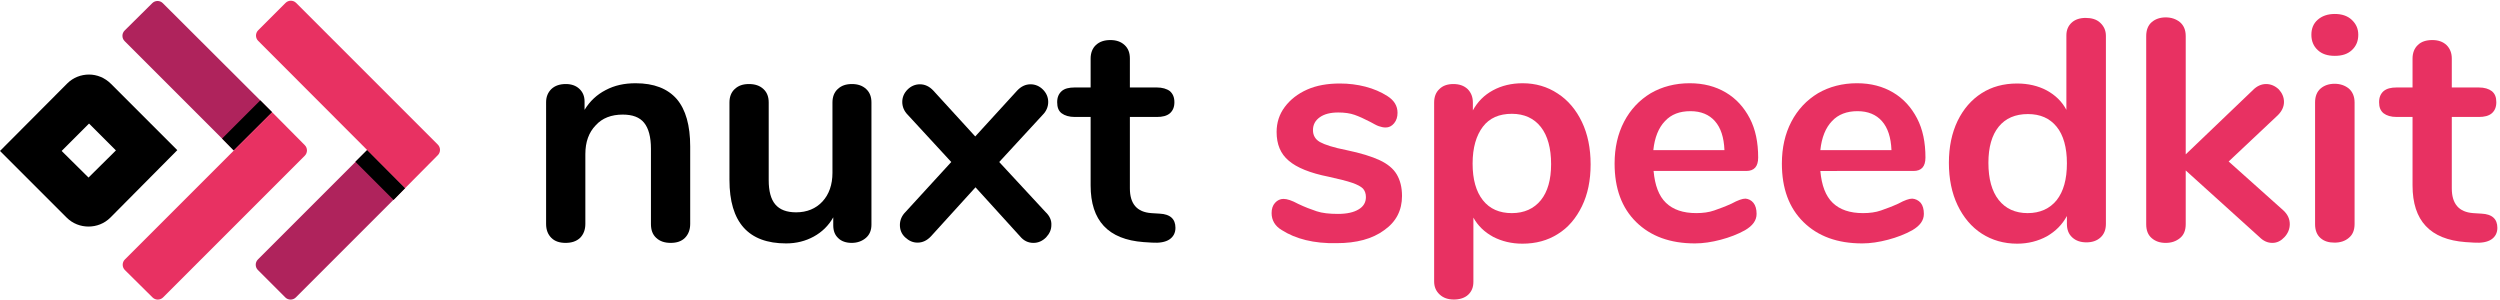 <?xml version="1.0" encoding="utf-8"?>
<!-- Generator: Adobe Illustrator 24.3.0, SVG Export Plug-In . SVG Version: 6.00 Build 0)  -->
<svg version="1.1" id="Ebene_1" xmlns="http://www.w3.org/2000/svg" xmlns:xlink="http://www.w3.org/1999/xlink" x="0px" y="0px"
	 viewBox="0 0 949 114" style="enable-background:new 0 0 949 114;" xml:space="preserve">
<path d="M256.9,37.6c3.4,4,5.1,10,5.1,18v29.4c0,2.2-0.7,4-2,5.3c-1.3,1.3-3.1,1.9-5.4,1.9s-4.1-0.6-5.5-1.9
	c-1.4-1.3-2-3-2-5.3V56.5c0-4.5-0.9-7.8-2.6-9.9c-1.7-2.1-4.4-3.1-8.1-3.1c-4.3,0-7.8,1.3-10.3,4.1c-2.6,2.7-3.9,6.3-3.9,10.9V85
	c0,2.2-0.7,4-2,5.3c-1.4,1.3-3.2,1.9-5.5,1.9s-4.1-0.6-5.4-1.9c-1.3-1.3-2-3-2-5.3V38.8c0-2.1,0.7-3.7,2-5c1.4-1.3,3.2-1.9,5.5-1.9
	c2.1,0,3.8,0.6,5.1,1.8c1.3,1.2,2,2.8,2,4.8v3.2c2-3.3,4.7-5.8,8-7.5c3.4-1.8,7.1-2.6,11.4-2.6C248.2,31.6,253.4,33.6,256.9,37.6z"
	/>
<path d="M328.8,33.8c1.4,1.3,2,3,2,5.1v46.4c0,2.1-0.7,3.8-2.1,5s-3.2,1.9-5.4,1.9c-2.1,0-3.9-0.6-5.1-1.8
	c-1.3-1.2-1.9-2.8-1.9-4.9v-3c-1.8,3.2-4.3,5.6-7.4,7.3s-6.6,2.6-10.5,2.6c-14.3,0-21.5-8-21.5-24.1V38.9c0-2.2,0.7-3.9,2-5.1
	c1.4-1.3,3.1-1.9,5.4-1.9c2.3,0,4.1,0.6,5.5,1.9c1.4,1.3,2,3,2,5.1v29.5c0,4.1,0.8,7.2,2.5,9.2s4.3,3,7.9,3c4.1,0,7.5-1.4,10-4.1
	s3.8-6.4,3.8-10.9V38.9c0-2.2,0.7-3.9,2-5.1c1.4-1.3,3.1-1.9,5.4-1.9C325.6,31.9,327.4,32.5,328.8,33.8z"/>
<path d="M399.1,85.4c0,1.8-0.7,3.3-2,4.7c-1.4,1.4-3,2.1-4.8,2.1c-2,0-3.7-0.8-5.1-2.5l-16.9-18.6l-16.9,18.6
	c-1.5,1.6-3.2,2.4-5.1,2.4c-1.8,0-3.3-0.7-4.7-2c-1.4-1.3-2-2.9-2-4.7c0-1.8,0.7-3.5,2.1-4.9l17.4-19l-16.5-17.9
	c-1.4-1.4-2.1-3.1-2.1-4.9s0.7-3.4,2-4.7s2.9-2,4.7-2c1.9,0,3.6,0.8,5.1,2.4l15.9,17.4l15.9-17.4c1.5-1.6,3.2-2.4,5.1-2.4
	c1.8,0,3.4,0.7,4.7,2s2,2.9,2,4.7s-0.7,3.5-2.1,4.9l-16.5,17.9l17.6,19C398.4,81.9,399.2,83.6,399.1,85.4L399.1,85.4z"/>
<path d="M446.2,86.5c0,1.9-0.8,3.4-2.3,4.4s-3.8,1.4-6.6,1.2l-3.2-0.2c-13.4-1-20.1-8.1-20.1-21.5v-26h-6
	c-2.1,0-3.8-0.5-5-1.4s-1.7-2.3-1.7-4.2s0.6-3.2,1.7-4.2c1.1-1,2.8-1.4,5-1.4h6v-11c0-2.1,0.7-3.9,2-5.1c1.4-1.3,3.2-1.9,5.5-1.9
	c2.2,0,4,0.6,5.4,1.9c1.4,1.3,2,3,2,5.1v11h10.2c2.1,0,3.8,0.5,5,1.4c1.1,1,1.7,2.3,1.7,4.2s-0.6,3.2-1.7,4.2c-1.2,1-2.8,1.4-5,1.4
	h-10.2v27.1c0,5.9,2.7,9,8.1,9.4l3.2,0.2C444.2,81.3,446.2,83.1,446.2,86.5z"/>
<g>
	<path fill="#E83162" d="M486.5,87.3c-2.5-1.5-3.8-3.7-3.8-6.4c0-1.6,0.4-2.9,1.3-3.9c0.9-1,2-1.5,3.2-1.5c1.4,0,3.2,0.6,5.6,1.9
		c2.5,1.2,4.9,2.1,7,2.8s4.8,1,8.1,1c3.4,0,6-0.6,7.8-1.7c1.9-1.1,2.8-2.7,2.8-4.7c0-1.3-0.4-2.4-1.1-3.2c-0.8-0.8-2.1-1.5-4.1-2.2
		s-4.9-1.4-8.9-2.3c-7.1-1.4-12.2-3.5-15.2-6.1c-3.1-2.6-4.6-6.2-4.6-10.9c0-3.5,1-6.7,3.1-9.5c2.1-2.8,4.9-5,8.5-6.6
		s7.8-2.3,12.4-2.3c3.4,0,6.6,0.4,9.7,1.2c3.1,0.8,5.9,2,8.4,3.6c2.5,1.6,3.8,3.7,3.8,6.3c0,1.6-0.4,2.9-1.3,4
		c-0.9,1.1-2,1.6-3.2,1.6c-0.9,0-1.7-0.2-2.6-0.5s-1.9-0.9-3.2-1.6c-2.3-1.2-4.3-2.1-6-2.7s-3.8-0.9-6.2-0.9c-3,0-5.3,0.6-7,1.8
		s-2.6,2.8-2.6,4.9c0,2,0.9,3.5,2.6,4.5c1.8,1,5.1,2.1,10.2,3.1c5.3,1.1,9.5,2.4,12.5,3.8c3,1.4,5.2,3.2,6.5,5.4s2,4.9,2,8.2
		c0,5.4-2.2,9.8-6.8,13c-4.5,3.3-10.5,4.9-18,4.9C498.8,92.5,491.8,90.7,486.5,87.3L486.5,87.3z"/>
	<path fill="#E83162" d="M591.3,35.5c3.9,2.5,7,6.2,9.2,10.8s3.3,10,3.3,16.1s-1.1,11.4-3.3,15.9s-5.2,8.1-9.1,10.5
		c-3.9,2.5-8.4,3.7-13.5,3.7c-4.1,0-7.8-0.9-11.1-2.6c-3.3-1.8-5.8-4.2-7.5-7.3v24.4c0,2.1-0.7,3.7-2,4.9s-3.2,1.8-5.4,1.8
		s-4-0.6-5.4-1.9c-1.4-1.3-2.1-2.9-2.1-5V38.9c0-2.2,0.7-3.9,2-5.1c1.3-1.3,3.1-1.9,5.3-1.9s4,0.6,5.4,1.9c1.3,1.3,2,3,2,5.1v3
		c1.8-3.3,4.3-5.8,7.6-7.6c3.3-1.8,7.1-2.7,11.3-2.7C582.9,31.6,587.4,32.9,591.3,35.5L591.3,35.5z M584.9,76
		c2.6-3.2,3.9-7.8,3.9-13.7c0-6-1.3-10.8-3.9-14.1c-2.6-3.3-6.3-5-11-5c-4.8,0-8.5,1.6-11,4.9s-3.9,7.9-3.9,14
		c0,6,1.3,10.6,3.9,13.9s6.3,4.9,11,4.9C578.6,80.9,582.3,79.2,584.9,76z"/>
	<path fill="#E83162" d="M665.6,77c0.8,1,1.2,2.4,1.2,4.2c0,2.5-1.5,4.5-4.4,6.2c-2.7,1.5-5.8,2.7-9.2,3.6c-3.4,0.9-6.7,1.4-9.8,1.4
		c-9.4,0-16.8-2.7-22.3-8.1c-5.5-5.4-8.2-12.8-8.2-22.2c0-6,1.2-11.3,3.6-15.9c2.4-4.6,5.8-8.2,10.1-10.8c4.3-2.5,9.3-3.8,14.8-3.8
		c5.3,0,9.8,1.2,13.7,3.5c3.9,2.3,6.9,5.6,9.1,9.8s3.2,9.2,3.2,14.9c0,3.4-1.5,5.1-4.5,5.1h-35.2c0.5,5.5,2,9.5,4.7,12.1
		s6.5,3.9,11.5,3.9c2.5,0,4.8-0.3,6.8-1s4.2-1.5,6.6-2.6c2.4-1.3,4.1-1.9,5.3-1.9C663.7,75.5,664.8,76,665.6,77z M632,46
		c-2.4,2.5-3.9,6.2-4.4,11h27c-0.2-4.9-1.4-8.5-3.6-11c-2.2-2.5-5.3-3.8-9.3-3.8C637.6,42.2,634.4,43.4,632,46z"/>
	<path fill="#E83162" d="M729.1,77c0.8,1,1.2,2.4,1.2,4.2c0,2.5-1.5,4.5-4.4,6.2c-2.7,1.5-5.8,2.7-9.2,3.6c-3.4,0.9-6.7,1.4-9.8,1.4
		c-9.4,0-16.8-2.7-22.3-8.1c-5.5-5.4-8.2-12.8-8.2-22.2c0-6,1.2-11.3,3.6-15.9c2.4-4.6,5.8-8.2,10.1-10.8c4.3-2.5,9.3-3.8,14.8-3.8
		c5.3,0,9.8,1.2,13.7,3.5c3.9,2.3,6.9,5.6,9.1,9.8s3.2,9.2,3.2,14.9c0,3.4-1.5,5.1-4.5,5.1H691c0.5,5.5,2,9.5,4.7,12.1
		s6.5,3.9,11.5,3.9c2.5,0,4.8-0.3,6.8-1s4.2-1.5,6.6-2.6c2.4-1.3,4.1-1.9,5.3-1.9C727.1,75.5,728.2,76,729.1,77z M695.4,46
		c-2.4,2.5-3.9,6.2-4.4,11h27c-0.2-4.9-1.4-8.5-3.6-11c-2.2-2.5-5.3-3.8-9.3-3.8C701.1,42.2,697.8,43.4,695.4,46z"/>
	<path fill="#E83162" d="M797.2,8.6c1.4,1.3,2.2,2.9,2.2,5V85c0,2.2-0.7,3.9-2,5.1c-1.4,1.3-3.2,1.9-5.4,1.9s-4-0.6-5.4-1.9s-2-3-2-5.1
		v-3c-1.8,3.3-4.3,5.8-7.6,7.7c-3.3,1.8-7.1,2.8-11.3,2.8c-5,0-9.5-1.3-13.4-3.8s-7-6.2-9.2-10.8s-3.3-10-3.3-16.1
		c0-6,1.1-11.3,3.3-15.9c2.2-4.5,5.2-8,9.1-10.5s8.4-3.7,13.5-3.7c4.2,0,8,0.9,11.2,2.6c3.3,1.8,5.8,4.2,7.5,7.4V13.4
		c0-2,0.7-3.6,2-4.8c1.3-1.2,3.1-1.8,5.3-1.8S795.8,7.3,797.2,8.6L797.2,8.6z M780.7,76c2.6-3.3,3.9-7.9,3.9-14
		c0-6-1.3-10.7-3.9-13.9c-2.6-3.2-6.2-4.8-10.9-4.8c-4.8,0-8.5,1.6-11.1,4.8s-3.9,7.8-3.9,13.7c0,6.1,1.3,10.8,3.9,14.1
		c2.6,3.3,6.3,5,11,5C774.4,80.9,778.1,79.2,780.7,76z"/>
	<path fill="#E83162" d="M869.2,85.1c0,1.8-0.7,3.5-2,4.9s-2.8,2.2-4.6,2.2s-3.4-0.7-4.9-2.2l-28-25.3v20.4c0,2.3-0.7,4.1-2.2,5.3
		s-3.2,1.8-5.4,1.8s-3.9-0.6-5.3-1.8c-1.4-1.2-2.1-2.9-2.1-5.3V13.7c0-2.3,0.7-4.1,2.1-5.3s3.2-1.8,5.3-1.8s3.9,0.6,5.4,1.8
		c1.4,1.2,2.2,2.9,2.2,5.3v44.9l25.6-24.5c1.4-1.4,3.1-2.2,4.9-2.2s3.4,0.7,4.8,2c1.3,1.4,2,3,2,4.8s-0.8,3.5-2.3,5L846,61.3
		l20.8,18.6C868.4,81.4,869.2,83.1,869.2,85.1L869.2,85.1z"/>
	<path fill="#E83162" d="M879.8,19c-1.6-1.5-2.4-3.4-2.4-5.8c0-2.4,0.8-4.3,2.4-5.7c1.6-1.4,3.7-2.2,6.5-2.2c2.6,0,4.8,0.7,6.4,2.2
		s2.5,3.3,2.5,5.7s-0.8,4.3-2.4,5.8s-3.7,2.2-6.5,2.2S881.4,20.5,879.8,19z M880.9,90.4c-1.4-1.2-2.1-3-2.1-5.3V38.9
		c0-2.3,0.7-4.1,2.1-5.3c1.4-1.2,3.2-1.8,5.3-1.8s3.9,0.6,5.4,1.8c1.4,1.2,2.2,3,2.2,5.3v46.1c0,2.3-0.7,4.1-2.2,5.3
		c-1.4,1.2-3.2,1.8-5.4,1.8S882.3,91.6,880.9,90.4z"/>
	<path fill="#E83162" d="M948,86.5c0,1.9-0.8,3.4-2.3,4.4c-1.5,1-3.8,1.4-6.6,1.2l-3.2-0.2c-13.4-1-20.1-8.1-20.1-21.5v-26h-6
		c-2.2,0-3.8-0.5-5-1.4c-1.2-1-1.7-2.3-1.7-4.2s0.6-3.2,1.7-4.2c1.2-1,2.8-1.4,5-1.4h6v-11c0-2.1,0.7-3.9,2-5.1
		c1.3-1.3,3.2-1.9,5.5-1.9c2.2,0,4,0.6,5.4,1.9c1.3,1.3,2,3,2,5.1v11h10.2c2.2,0,3.8,0.5,5,1.4c1.2,1,1.7,2.3,1.7,4.2
		s-0.6,3.2-1.7,4.2c-1.2,1-2.8,1.4-5,1.4h-10.2v27.1c0,5.9,2.7,9,8.1,9.4l3.2,0.2C946,81.3,948,83.1,948,86.5z"/>
</g>
<path d="M33.8,46.9l10.2,10.2L33.6,67.4L23.4,57.3L33.8,46.9z M33.8,28.3c-3,0-6,1.1-8.3,3.4L0,57.3l25.3,25.3
	c2.3,2.3,5.3,3.4,8.3,3.4s6-1.1,8.3-3.4L67.3,57L42.1,31.8C39.8,29.5,36.8,28.3,33.8,28.3z"/>
<path fill="#AF235C" d="M153.8,71.4l-41.5,41.5c-1.1,1.1-2.9,1.1-4,0l-10.4-10.4c-1.1-1.1-1.1-2.9,0-4l41.5-41.5L153.8,71.4z"/>
<linearGradient id="SVGID_1_" gradientUnits="userSpaceOnUse" x1="142.125" y1="47.385" x2="146.58" y2="51.84" gradientTransform="matrix(1 0 0 -1 0 116)">
	<stop  offset="0" style="stop-color:#000000;stop-opacity:0"/>
	<stop  offset="1" style="stop-color:#000000;stop-opacity:0.2"/>
</linearGradient>
<path class="st3" d="M153.8,71.4l-4.4,4.5l-14.5-14.5l4.5-4.5L153.8,71.4z"/>
<path fill="#E83162" d="M153.8,71.4L98,15.5c-1.1-1.1-1.1-2.9,0-4l10.4-10.4c1.1-1.1,2.9-1.1,4,0l53.8,53.8c1.1,1.1,1.1,2.9,0,4
	L153.8,71.4z"/>
<path fill="#AF235C" d="M103.3,42.6L61.8,1.2c-1.1-1.1-2.9-1.1-4,0L47.3,11.6c-1.1,1.1-1.1,2.9,0,4l41.5,41.5L103.3,42.6z"/>
<linearGradient id="SVGID_2_" gradientUnits="userSpaceOnUse" x1="312.997" y1="462.32" x2="317.452" y2="466.775" gradientTransform="matrix(1 0 0 1 -221.427 -416.94)">
	<stop  offset="0" style="stop-color:#000000;stop-opacity:0"/>
	<stop  offset="1" style="stop-color:#000000;stop-opacity:0.2"/>
</linearGradient>
<path class="st4" d="M103.3,42.6l-4.5-4.5L84.3,52.6l4.4,4.5L103.3,42.6z"/>
<path fill="#E83162" d="M103.3,42.6L47.4,98.5c-1.1,1.1-1.1,2.9,0,4l10.5,10.4c1.1,1.1,2.9,1.1,4,0l53.8-53.8c1.1-1.1,1.1-2.9,0-4
	L103.3,42.6z"/>
</svg>
